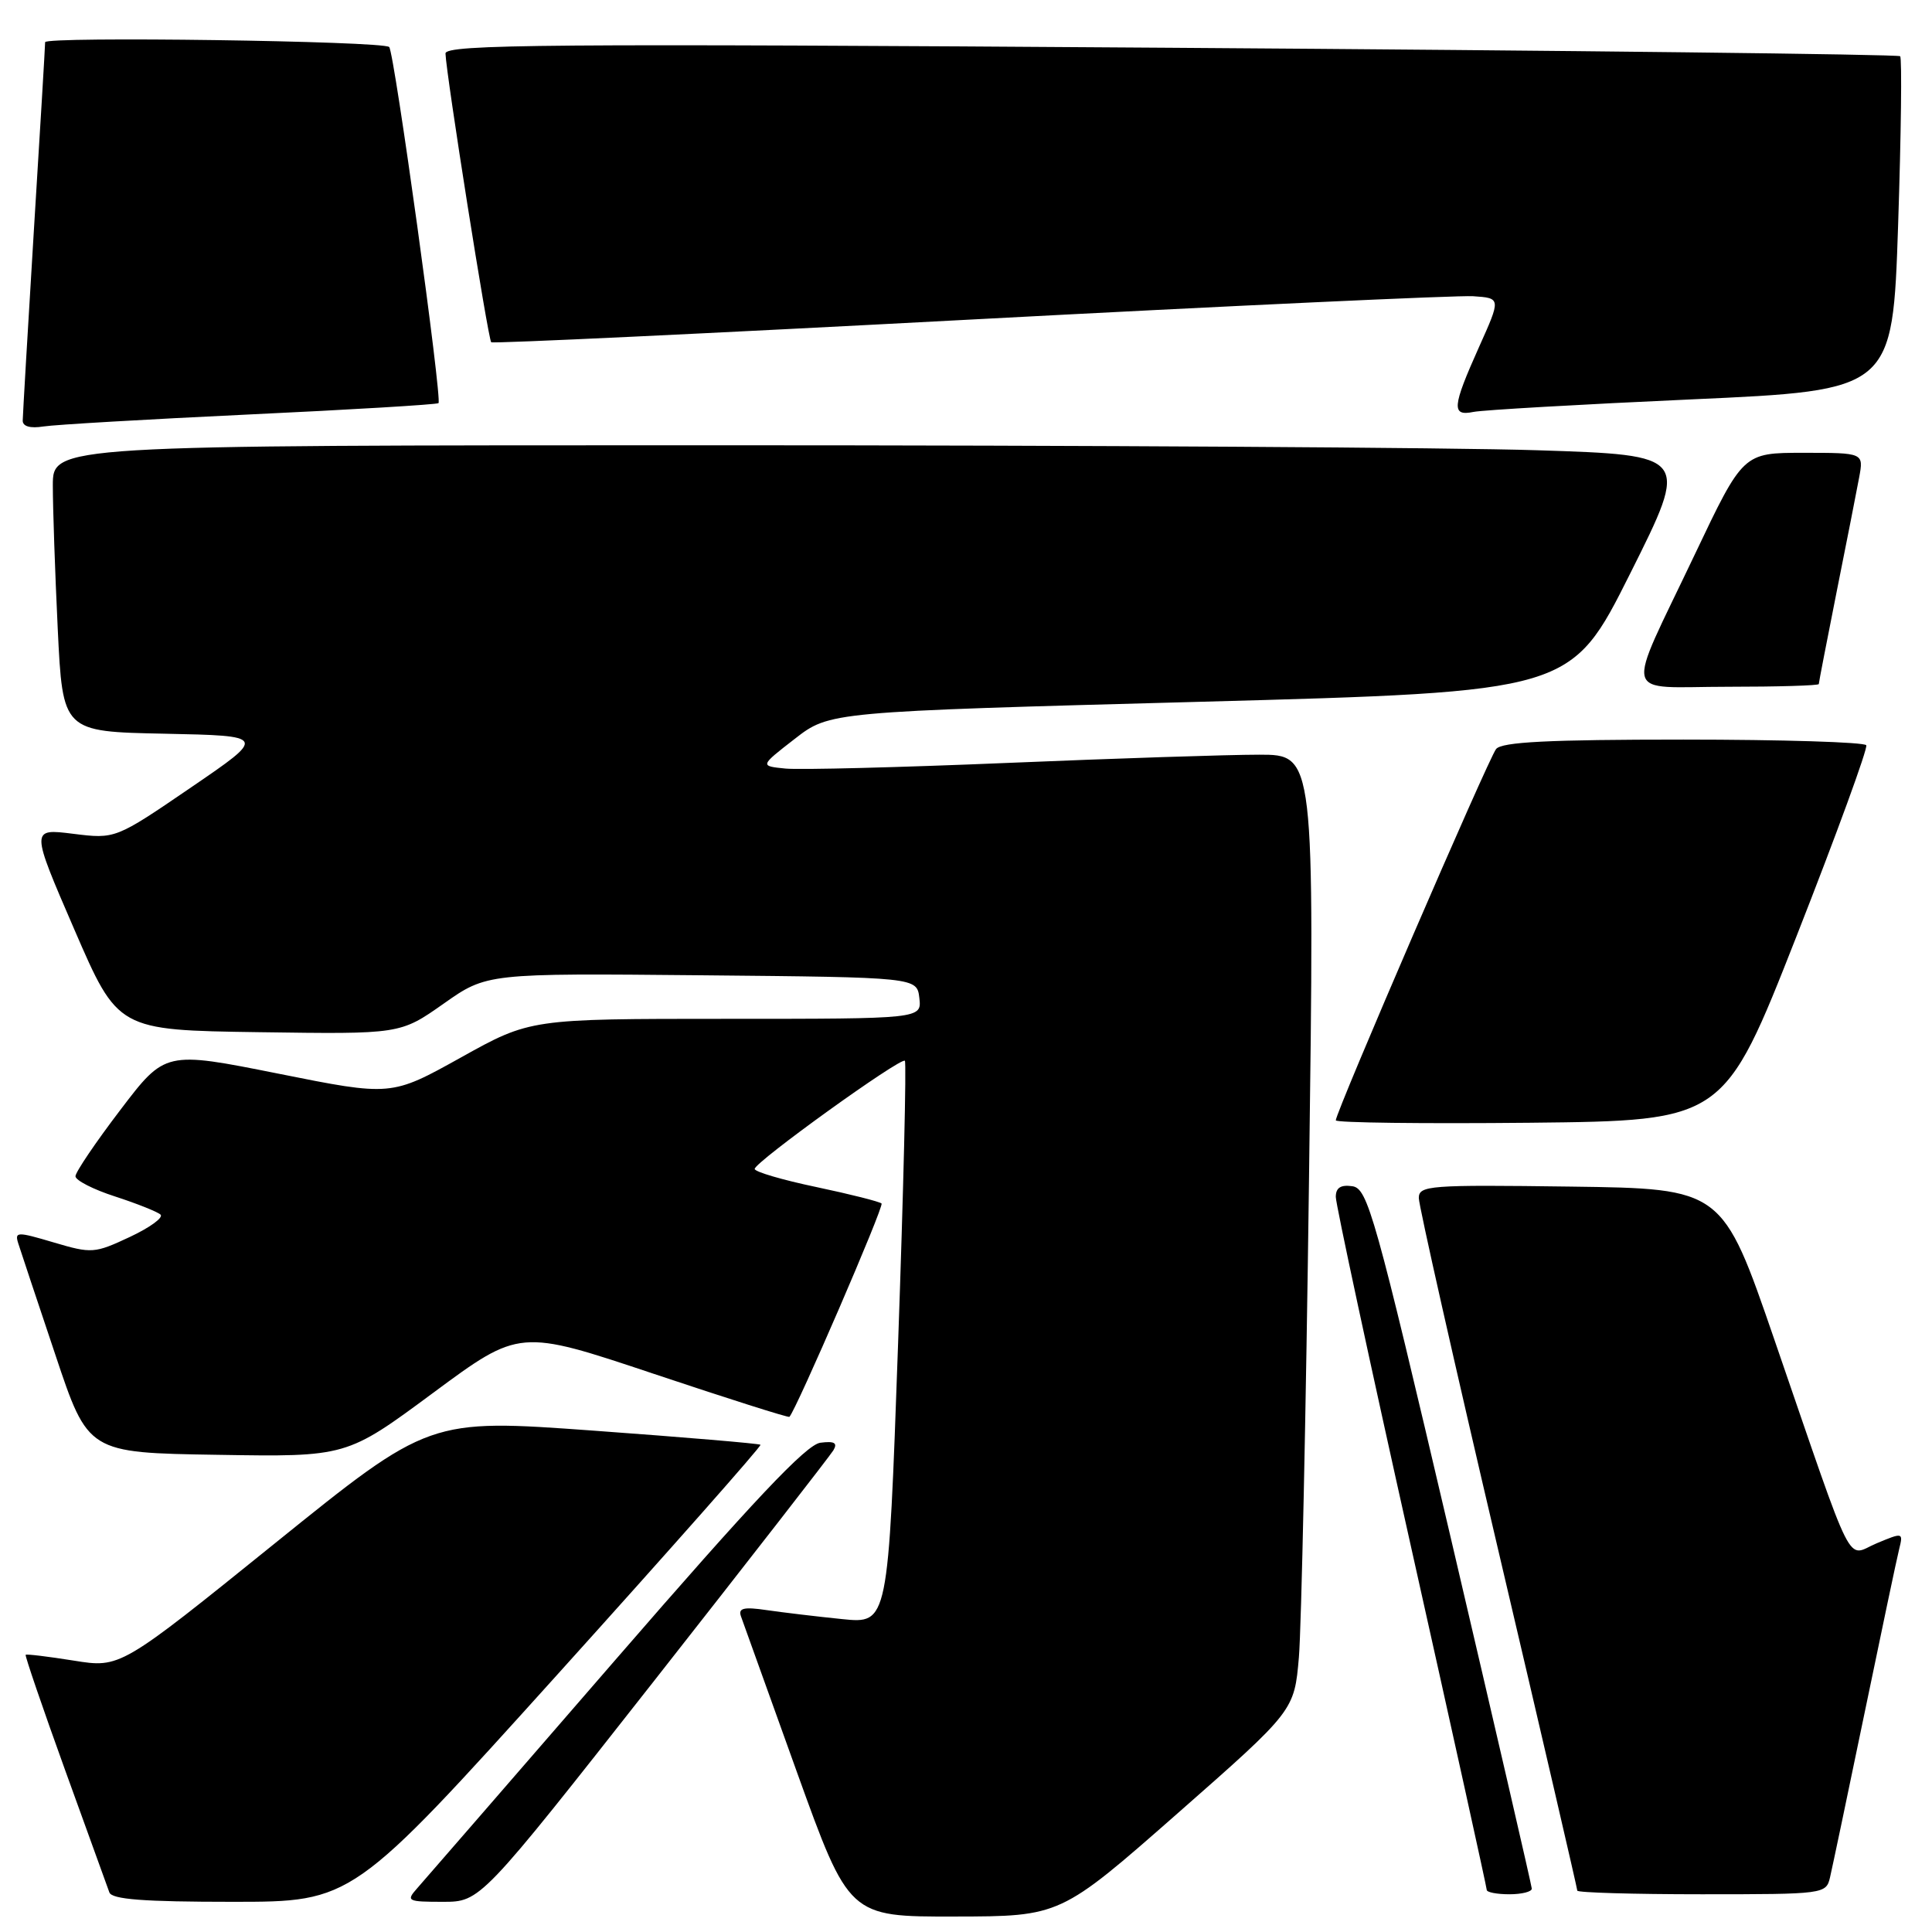 <?xml version="1.0" encoding="UTF-8" standalone="no"?>
<!DOCTYPE svg PUBLIC "-//W3C//DTD SVG 1.1//EN" "http://www.w3.org/Graphics/SVG/1.1/DTD/svg11.dtd" >
<svg xmlns="http://www.w3.org/2000/svg" xmlns:xlink="http://www.w3.org/1999/xlink" version="1.1" viewBox="0 0 256 256">
 <g >
 <path fill="currentColor"
d=" M 156.00 240.31 C 171.50 226.68 171.50 226.68 172.11 219.59 C 172.44 215.69 173.05 187.19 173.45 156.25 C 174.19 100.00 174.19 100.00 166.85 100.00 C 162.81 100.00 147.80 100.49 133.50 101.09 C 119.20 101.69 105.96 102.02 104.09 101.84 C 100.67 101.50 100.67 101.50 105.30 97.91 C 109.93 94.31 109.93 94.31 159.04 92.99 C 208.16 91.66 208.16 91.66 216.01 75.99 C 223.86 60.31 223.86 60.31 203.68 59.66 C 192.58 59.30 143.79 59.00 95.25 59.00 C 7.00 59.00 7.00 59.00 7.00 64.34 C 7.00 67.28 7.29 75.82 7.65 83.31 C 8.31 96.95 8.31 96.95 21.82 97.22 C 35.33 97.50 35.33 97.50 25.31 104.34 C 15.29 111.18 15.29 111.18 9.68 110.48 C 4.06 109.78 4.06 109.78 9.84 123.14 C 15.62 136.50 15.62 136.50 34.33 136.77 C 53.03 137.04 53.03 137.04 58.77 133.00 C 64.50 128.96 64.50 128.96 93.00 129.23 C 121.50 129.50 121.50 129.50 121.82 132.25 C 122.13 135.00 122.13 135.00 96.20 135.00 C 70.27 135.00 70.27 135.00 61.06 140.13 C 51.84 145.26 51.84 145.26 36.86 142.26 C 21.88 139.27 21.88 139.27 15.94 147.08 C 12.67 151.37 10.00 155.32 10.00 155.86 C 10.00 156.40 12.36 157.61 15.25 158.54 C 18.14 159.48 20.85 160.56 21.27 160.94 C 21.69 161.33 19.86 162.66 17.19 163.91 C 12.53 166.09 12.15 166.12 7.12 164.63 C 2.23 163.18 1.92 163.19 2.43 164.79 C 2.73 165.73 4.93 172.35 7.33 179.50 C 11.67 192.50 11.67 192.50 28.80 192.77 C 45.92 193.05 45.92 193.05 57.38 184.57 C 68.84 176.09 68.84 176.09 86.60 182.03 C 96.37 185.30 104.47 187.87 104.60 187.74 C 105.51 186.81 117.17 159.84 116.81 159.47 C 116.55 159.22 112.67 158.24 108.17 157.29 C 103.68 156.35 100.00 155.27 100.00 154.89 C 100.00 153.98 119.37 140.04 119.90 140.56 C 120.12 140.79 119.72 157.66 119.00 178.07 C 117.69 215.16 117.69 215.16 111.60 214.54 C 108.24 214.20 103.74 213.66 101.60 213.35 C 98.57 212.90 97.81 213.08 98.17 214.14 C 98.43 214.89 101.76 224.16 105.57 234.74 C 112.50 253.98 112.50 253.98 126.50 253.95 C 140.50 253.93 140.50 253.93 156.00 240.31 Z  M 73.88 221.86 C 88.83 205.29 100.93 191.60 100.77 191.44 C 100.61 191.28 90.67 190.44 78.68 189.57 C 56.88 187.99 56.88 187.99 36.41 204.51 C 15.94 221.03 15.94 221.03 9.78 220.04 C 6.39 219.50 3.52 219.15 3.40 219.27 C 3.29 219.40 5.63 226.25 8.61 234.50 C 11.60 242.75 14.24 250.06 14.49 250.75 C 14.82 251.68 19.02 252.00 30.81 252.00 C 46.69 252.00 46.69 252.00 73.88 221.86 Z  M 86.65 222.75 C 99.29 206.66 109.99 192.90 110.43 192.17 C 111.01 191.19 110.57 190.93 108.70 191.17 C 106.83 191.42 99.89 198.77 81.49 220.00 C 67.90 235.68 56.09 249.29 55.24 250.25 C 53.79 251.89 54.00 252.00 58.67 252.00 C 63.66 252.00 63.66 252.00 86.65 222.75 Z  M 202.97 250.25 C 202.95 249.84 198.09 228.80 192.17 203.50 C 182.17 160.82 181.23 157.48 179.19 157.18 C 177.65 156.96 177.00 157.38 177.00 158.60 C 177.00 159.56 181.50 180.49 187.00 205.10 C 192.50 229.71 197.00 250.11 197.00 250.42 C 197.00 250.74 198.35 251.00 200.00 251.00 C 201.65 251.00 202.99 250.66 202.97 250.25 Z  M 242.49 248.75 C 242.78 247.51 244.84 237.72 247.06 227.00 C 249.28 216.28 251.34 206.49 251.65 205.26 C 252.20 203.05 252.15 203.04 248.68 204.49 C 244.54 206.22 245.98 209.08 235.11 177.50 C 228.23 157.50 228.23 157.50 208.11 157.23 C 189.37 156.98 188.00 157.08 188.00 158.75 C 188.00 159.73 192.72 180.67 198.50 205.29 C 204.28 229.90 209.00 250.26 209.00 250.52 C 209.00 250.78 216.42 251.00 225.48 251.00 C 241.75 251.00 241.97 250.97 242.49 248.75 Z  M 238.07 124.00 C 243.36 110.53 247.51 99.16 247.29 98.75 C 247.06 98.34 236.16 98.00 223.06 98.00 C 205.21 98.00 198.99 98.31 198.24 99.25 C 197.22 100.51 177.00 147.35 177.00 148.45 C 177.00 148.77 188.57 148.91 202.72 148.77 C 228.44 148.50 228.44 148.50 238.07 124.00 Z  M 241.00 90.64 C 241.00 90.44 242.07 84.93 243.37 78.39 C 244.68 71.85 246.02 65.04 246.35 63.25 C 246.95 60.00 246.95 60.00 238.96 60.00 C 230.97 60.00 230.97 60.00 224.55 73.51 C 215.25 93.08 214.73 91.00 228.93 91.00 C 235.57 91.00 241.00 90.84 241.00 90.64 Z  M 33.00 54.92 C 46.48 54.29 57.77 53.61 58.10 53.42 C 58.64 53.10 52.25 6.91 51.57 6.23 C 50.77 5.43 6.00 4.80 5.98 5.59 C 5.98 6.09 5.31 17.30 4.49 30.50 C 3.68 43.70 3.02 55.05 3.01 55.73 C 3.00 56.50 4.01 56.79 5.75 56.51 C 7.26 56.27 19.52 55.56 33.00 54.92 Z  M 224.14 52.92 C 250.78 51.72 250.78 51.72 251.51 29.81 C 251.91 17.76 252.03 7.70 251.78 7.45 C 251.53 7.20 208.05 6.69 155.16 6.33 C 72.60 5.76 59.00 5.87 59.03 7.09 C 59.10 9.73 64.68 45.02 65.09 45.35 C 65.32 45.54 93.85 44.19 128.50 42.35 C 163.15 40.51 193.16 39.12 195.20 39.25 C 198.89 39.50 198.89 39.50 195.97 46.00 C 192.41 53.95 192.30 55.18 195.25 54.58 C 196.49 54.33 209.49 53.58 224.14 52.92 Z "/>
</g>
</svg>
